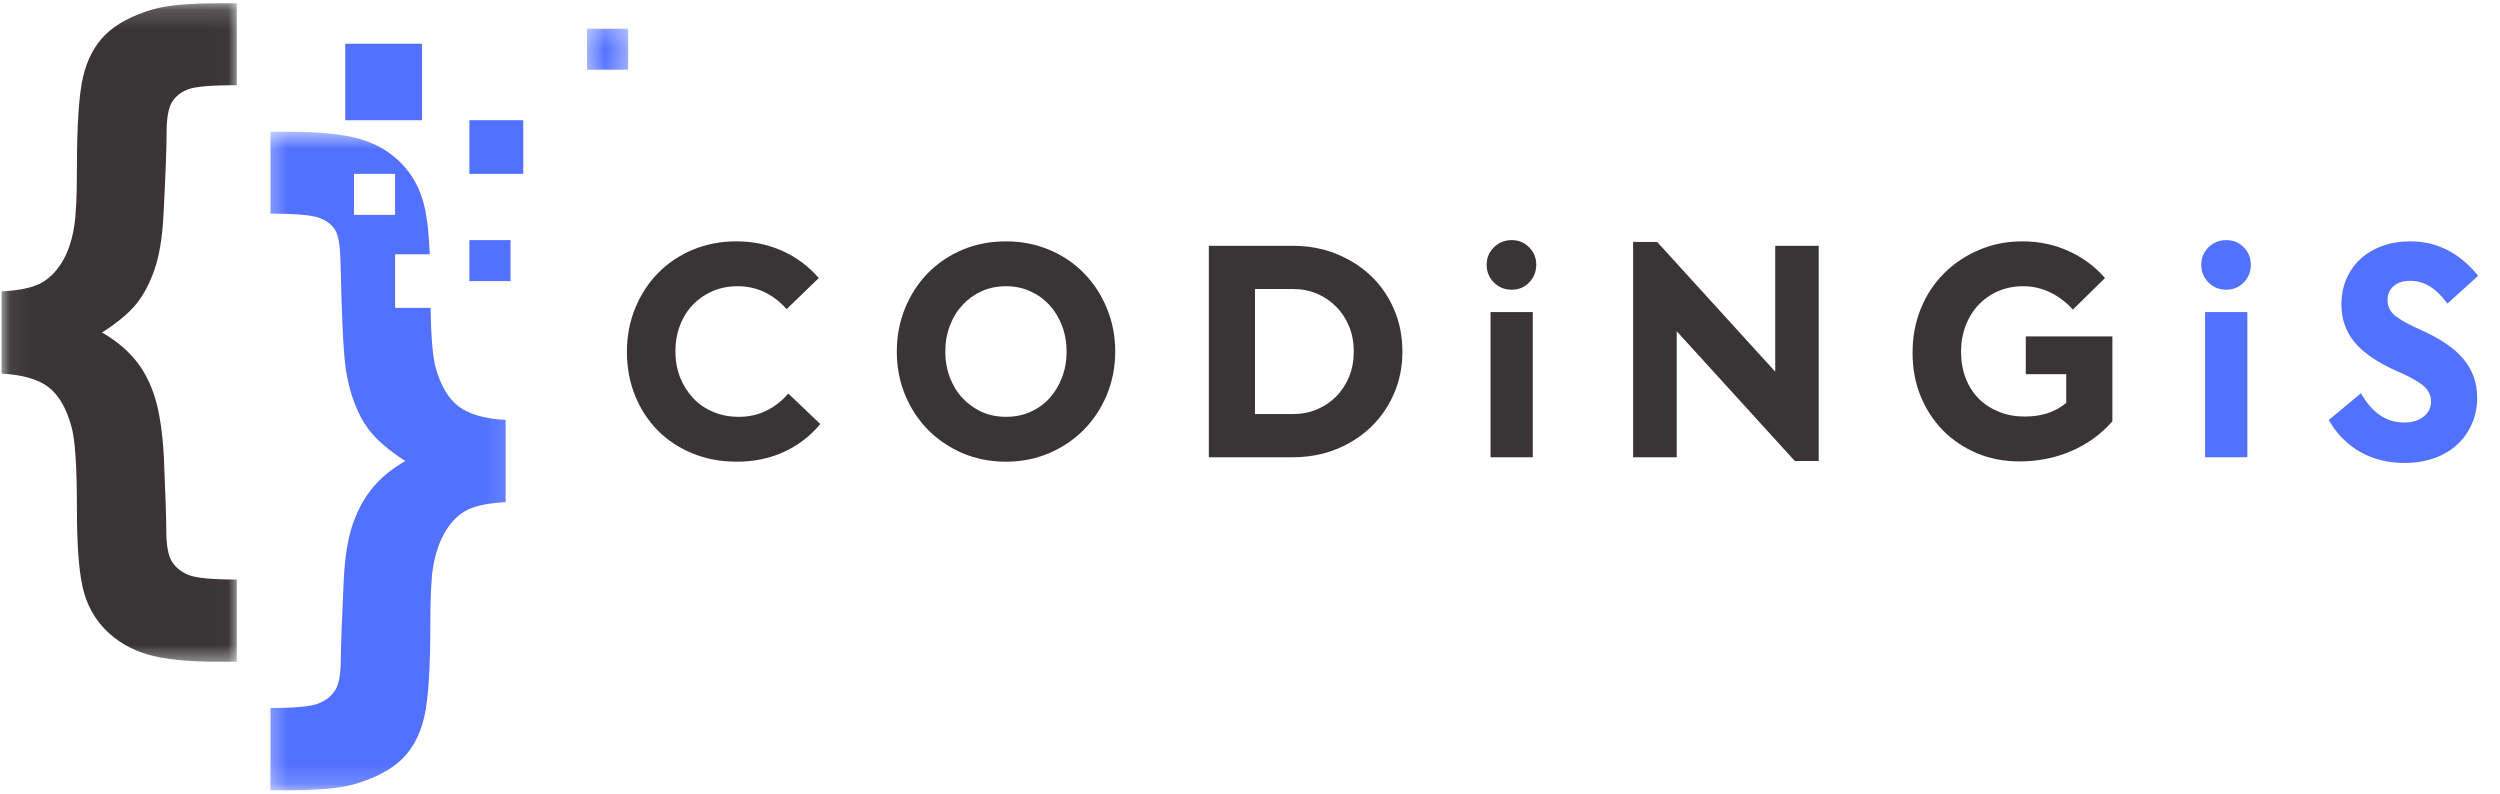 <svg width="126" height="40" viewBox="0 0 126 40" fill="none" xmlns="http://www.w3.org/2000/svg">
<g id="Horizontal Logo 1">
<g id="Mask group">
<mask id="mask0_2_749" style="mask-type:luminance" maskUnits="userSpaceOnUse" x="0" y="0" width="12" height="34">
<g id="Group">
<path id="Vector" d="M0.07 0.165H11.989V33.501H0.07V0.165Z" fill="white"/>
</g>
</mask>
<g mask="url(#mask0_2_749)">
<g id="Group_2">
<path id="Vector_2" d="M0.081 18.831V14.687C0.923 14.641 1.558 14.515 1.987 14.307C2.414 14.1 2.784 13.752 3.095 13.261C3.407 12.773 3.62 12.16 3.736 11.423C3.829 10.87 3.876 9.909 3.876 8.54C3.876 6.306 3.979 4.75 4.188 3.869C4.396 2.988 4.771 2.279 5.313 1.745C5.856 1.21 6.647 0.786 7.687 0.476C8.393 0.268 9.501 0.165 11.015 0.165H11.933V4.293C10.651 4.293 9.828 4.364 9.464 4.508C9.1 4.652 8.832 4.87 8.659 5.163C8.486 5.457 8.398 5.961 8.398 6.675C8.398 7.4 8.346 8.776 8.242 10.802C8.185 11.941 8.034 12.866 7.792 13.573C7.549 14.28 7.239 14.865 6.864 15.326C6.49 15.786 5.914 16.264 5.14 16.759C5.823 17.15 6.38 17.608 6.812 18.132C7.246 18.655 7.577 19.291 7.81 20.04C8.041 20.788 8.19 21.789 8.26 23.044C8.34 24.954 8.381 26.175 8.381 26.705C8.381 27.465 8.473 27.994 8.659 28.293C8.843 28.592 9.123 28.82 9.499 28.976C9.874 29.132 10.686 29.209 11.933 29.209V33.353H11.015C9.456 33.353 8.26 33.228 7.428 32.981C6.597 32.735 5.895 32.323 5.322 31.747C4.75 31.171 4.366 30.46 4.17 29.615C3.974 28.767 3.876 27.435 3.876 25.618C3.876 23.5 3.783 22.124 3.598 21.49C3.344 20.569 2.96 19.911 2.446 19.513C1.931 19.116 1.143 18.888 0.081 18.831Z" fill="#393536"/>
</g>
</g>
</g>
<path id="Vector_3" d="M26.371 8.762H23.657V6.059H26.371V8.762Z" fill="#5271FF"/>
<path id="Vector_4" d="M25.73 14.167H23.657V12.102H25.73V14.167Z" fill="#5271FF"/>
<g id="Mask group_2">
<mask id="mask1_2_749" style="mask-type:luminance" maskUnits="userSpaceOnUse" x="13" y="6" width="13" height="34">
<g id="Group_3">
<path id="Vector_5" d="M13.333 6.611H25.882V39.828H13.333V6.611Z" fill="white"/>
</g>
</mask>
<g mask="url(#mask1_2_749)">
<g id="Group_4">
<path id="Vector_6" d="M17.84 10.828V8.762H19.913V10.828H17.84ZM23.111 20.481C22.591 20.084 22.204 19.426 21.95 18.505C21.81 17.985 21.726 16.989 21.7 15.518H19.913V12.815H21.66C21.618 11.773 21.525 10.961 21.387 10.38C21.183 9.534 20.8 8.82 20.235 8.239C19.667 7.658 18.969 7.246 18.137 7.004C17.306 6.763 16.11 6.642 14.55 6.642H13.631V10.768C14.937 10.768 15.777 10.845 16.154 11.001C16.528 11.157 16.789 11.378 16.933 11.667C17.078 11.954 17.155 12.53 17.167 13.393C17.225 16.133 17.316 17.906 17.444 18.711C17.64 19.886 18.009 20.852 18.554 21.612C18.946 22.141 19.569 22.682 20.425 23.235C19.765 23.615 19.226 24.055 18.804 24.557C18.382 25.058 18.044 25.667 17.791 26.387C17.537 27.106 17.381 28.064 17.323 29.261C17.23 31.241 17.181 32.582 17.176 33.284C17.169 33.986 17.078 34.485 16.898 34.779C16.719 35.072 16.439 35.296 16.057 35.452C15.676 35.607 14.867 35.684 13.631 35.684V39.83H14.55C16.063 39.83 17.173 39.725 17.876 39.519C18.929 39.207 19.725 38.785 20.27 38.249C20.812 37.714 21.183 37.003 21.387 36.117C21.588 35.229 21.689 33.671 21.689 31.437C21.689 30.079 21.737 29.123 21.828 28.571C21.956 27.834 22.173 27.222 22.479 26.731C22.784 26.243 23.151 25.895 23.578 25.688C24.006 25.48 24.641 25.354 25.485 25.308V21.162C24.422 21.106 23.631 20.879 23.111 20.481Z" fill="#5271FF"/>
</g>
</g>
</g>
<g id="Mask group_3">
<mask id="mask2_2_749" style="mask-type:luminance" maskUnits="userSpaceOnUse" x="29" y="1" width="3" height="3">
<g id="Group_5">
<path id="Vector_7" d="M29.468 1.232H31.667V3.922H29.468V1.232Z" fill="white"/>
</g>
</mask>
<g mask="url(#mask2_2_749)">
<g id="Group_6">
<path id="Vector_8" d="M31.66 3.514H29.587V1.448H31.66V3.514Z" fill="#5271FF"/>
</g>
</g>
</g>
<path id="Vector_9" d="M21.267 6.059H17.4V2.204H21.267V6.059Z" fill="#5271FF"/>
<path id="Vector_10" d="M37.129 23.27C36.334 23.27 35.597 23.132 34.916 22.857C34.238 22.582 33.652 22.197 33.158 21.702C32.668 21.208 32.285 20.622 32.01 19.944C31.733 19.268 31.597 18.529 31.597 17.731C31.597 16.938 31.737 16.203 32.017 15.525C32.297 14.844 32.682 14.254 33.172 13.754C33.666 13.255 34.251 12.864 34.923 12.584C35.599 12.304 36.33 12.164 37.115 12.164C37.941 12.164 38.708 12.323 39.419 12.64C40.133 12.959 40.749 13.416 41.267 14.013L39.643 15.581C39.335 15.222 38.971 14.94 38.551 14.734C38.134 14.529 37.677 14.426 37.178 14.426C36.719 14.426 36.299 14.508 35.917 14.671C35.539 14.835 35.207 15.063 34.923 15.357C34.643 15.648 34.426 15.994 34.272 16.401C34.118 16.803 34.041 17.237 34.041 17.703C34.041 18.179 34.119 18.62 34.279 19.027C34.442 19.429 34.664 19.779 34.944 20.077C35.224 20.371 35.56 20.601 35.952 20.763C36.344 20.928 36.773 21.008 37.241 21.008C37.749 21.008 38.216 20.903 38.641 20.693C39.065 20.48 39.428 20.192 39.727 19.832L41.344 21.372C40.835 21.98 40.221 22.449 39.503 22.78C38.789 23.106 37.997 23.27 37.129 23.27Z" fill="#393536"/>
<path id="Vector_11" d="M50.703 23.27C49.919 23.27 49.19 23.127 48.518 22.843C47.849 22.554 47.268 22.162 46.775 21.667C46.284 21.168 45.899 20.581 45.619 19.909C45.339 19.233 45.199 18.501 45.199 17.717C45.199 16.933 45.339 16.203 45.619 15.525C45.899 14.844 46.284 14.254 46.775 13.754C47.268 13.255 47.849 12.864 48.518 12.584C49.19 12.304 49.919 12.164 50.703 12.164C51.473 12.164 52.195 12.304 52.867 12.584C53.542 12.864 54.127 13.255 54.617 13.754C55.111 14.254 55.5 14.844 55.78 15.525C56.063 16.203 56.207 16.933 56.207 17.717C56.207 18.501 56.063 19.233 55.78 19.909C55.5 20.581 55.111 21.168 54.617 21.667C54.127 22.162 53.542 22.554 52.867 22.843C52.195 23.127 51.473 23.27 50.703 23.27ZM50.703 21.008C51.146 21.008 51.552 20.928 51.921 20.763C52.294 20.601 52.617 20.371 52.888 20.077C53.157 19.779 53.371 19.429 53.525 19.027C53.679 18.62 53.756 18.184 53.756 17.717C53.756 17.251 53.679 16.817 53.525 16.415C53.371 16.008 53.157 15.662 52.888 15.371C52.617 15.077 52.294 14.846 51.921 14.678C51.552 14.51 51.146 14.426 50.703 14.426C50.255 14.426 49.843 14.51 49.47 14.678C49.101 14.846 48.781 15.077 48.511 15.371C48.24 15.662 48.028 16.008 47.874 16.415C47.72 16.817 47.643 17.251 47.643 17.717C47.643 18.184 47.72 18.62 47.874 19.027C48.028 19.429 48.24 19.774 48.511 20.063C48.781 20.354 49.101 20.585 49.47 20.756C49.843 20.924 50.255 21.008 50.703 21.008Z" fill="#393536"/>
<path id="Vector_12" d="M60.926 12.388H65.142C65.941 12.388 66.676 12.524 67.348 12.794C68.02 13.066 68.603 13.437 69.099 13.908C69.592 14.38 69.981 14.942 70.261 15.595C70.541 16.245 70.681 16.952 70.681 17.717C70.681 18.479 70.541 19.184 70.261 19.832C69.981 20.481 69.592 21.043 69.099 21.52C68.603 21.996 68.02 22.37 67.348 22.64C66.676 22.911 65.941 23.046 65.142 23.046H60.926V12.388ZM65.163 20.868C65.606 20.868 66.012 20.79 66.382 20.63C66.755 20.473 67.078 20.252 67.355 19.972C67.63 19.688 67.845 19.356 67.999 18.978C68.153 18.596 68.23 18.176 68.23 17.717C68.23 17.26 68.153 16.842 67.999 16.464C67.845 16.082 67.63 15.749 67.355 15.469C67.078 15.186 66.755 14.963 66.382 14.804C66.012 14.646 65.606 14.566 65.163 14.566H63.251V20.868H65.163Z" fill="#393536"/>
<path id="Vector_13" d="M75.123 15.728H77.252V23.046H75.123V15.728ZM76.188 14.601C75.838 14.601 75.538 14.48 75.291 14.237C75.048 13.99 74.927 13.691 74.927 13.34C74.927 13.001 75.048 12.708 75.291 12.465C75.538 12.223 75.838 12.101 76.188 12.101C76.538 12.101 76.832 12.223 77.07 12.465C77.308 12.708 77.427 13.001 77.427 13.34C77.427 13.691 77.308 13.99 77.07 14.237C76.832 14.48 76.538 14.601 76.188 14.601Z" fill="#393536"/>
<path id="Vector_14" d="M84.507 16.695V23.046H82.308V12.192H83.519L89.472 18.733V12.388H91.663V23.235H90.459L84.507 16.695Z" fill="#393536"/>
<path id="Vector_15" d="M101.786 23.256C101.01 23.256 100.294 23.118 99.636 22.843C98.977 22.563 98.405 22.178 97.92 21.688C97.439 21.194 97.062 20.614 96.793 19.951C96.526 19.289 96.393 18.564 96.393 17.78C96.393 16.973 96.533 16.229 96.813 15.546C97.094 14.86 97.482 14.27 97.983 13.774C98.482 13.275 99.069 12.883 99.741 12.598C100.413 12.309 101.141 12.164 101.926 12.164C102.766 12.164 103.543 12.328 104.257 12.654C104.972 12.976 105.583 13.43 106.092 14.013L104.475 15.602C104.133 15.229 103.75 14.94 103.326 14.734C102.901 14.529 102.451 14.426 101.974 14.426C101.516 14.426 101.096 14.508 100.714 14.671C100.336 14.835 100.003 15.066 99.72 15.364C99.44 15.658 99.222 16.008 99.069 16.415C98.914 16.817 98.837 17.255 98.837 17.731C98.837 18.207 98.914 18.648 99.069 19.055C99.222 19.457 99.441 19.802 99.727 20.091C100.015 20.376 100.357 20.599 100.749 20.756C101.141 20.916 101.575 20.994 102.052 20.994C102.458 20.994 102.831 20.942 103.172 20.833C103.517 20.727 103.839 20.551 104.138 20.308V18.858H102.1V16.954H106.464V21.233C105.898 21.882 105.21 22.381 104.398 22.731C103.589 23.081 102.719 23.256 101.786 23.256Z" fill="#393536"/>
<path id="Vector_16" d="M111.138 15.728H113.267V23.046H111.138V15.728ZM112.202 14.601C111.852 14.601 111.553 14.48 111.306 14.237C111.063 13.99 110.942 13.691 110.942 13.34C110.942 13.001 111.063 12.708 111.306 12.465C111.553 12.223 111.852 12.101 112.202 12.101C112.553 12.101 112.847 12.223 113.085 12.465C113.323 12.708 113.442 13.001 113.442 13.34C113.442 13.691 113.323 13.99 113.085 14.237C112.847 14.48 112.553 14.601 112.202 14.601Z" fill="#5271FF"/>
<path id="Vector_17" d="M121.187 23.333C120.36 23.333 119.618 23.148 118.96 22.78C118.302 22.407 117.771 21.87 117.37 21.169L118.995 19.818C119.545 20.803 120.271 21.296 121.173 21.296C121.574 21.296 121.897 21.197 122.146 21.001C122.398 20.805 122.524 20.55 122.524 20.231C122.524 19.933 122.402 19.676 122.16 19.461C121.917 19.242 121.476 18.995 120.837 18.718C119.851 18.284 119.131 17.799 118.68 17.262C118.232 16.726 118.007 16.085 118.007 15.343C118.007 14.877 118.091 14.447 118.259 14.055C118.431 13.662 118.669 13.326 118.974 13.046C119.282 12.766 119.648 12.549 120.073 12.395C120.497 12.241 120.964 12.164 121.474 12.164C122.822 12.164 123.963 12.743 124.898 13.9L123.351 15.301C123.056 14.905 122.759 14.615 122.461 14.433C122.167 14.247 121.838 14.153 121.474 14.153C121.124 14.153 120.845 14.242 120.641 14.419C120.434 14.592 120.332 14.828 120.332 15.126C120.332 15.453 120.469 15.725 120.746 15.938C121.021 16.148 121.434 16.376 121.985 16.618C122.994 17.066 123.722 17.563 124.17 18.109C124.622 18.655 124.849 19.3 124.849 20.042C124.849 20.529 124.758 20.973 124.576 21.38C124.398 21.782 124.149 22.129 123.827 22.423C123.508 22.713 123.123 22.938 122.671 23.095C122.223 23.253 121.728 23.333 121.187 23.333Z" fill="#5271FF"/>
</g>
</svg>
